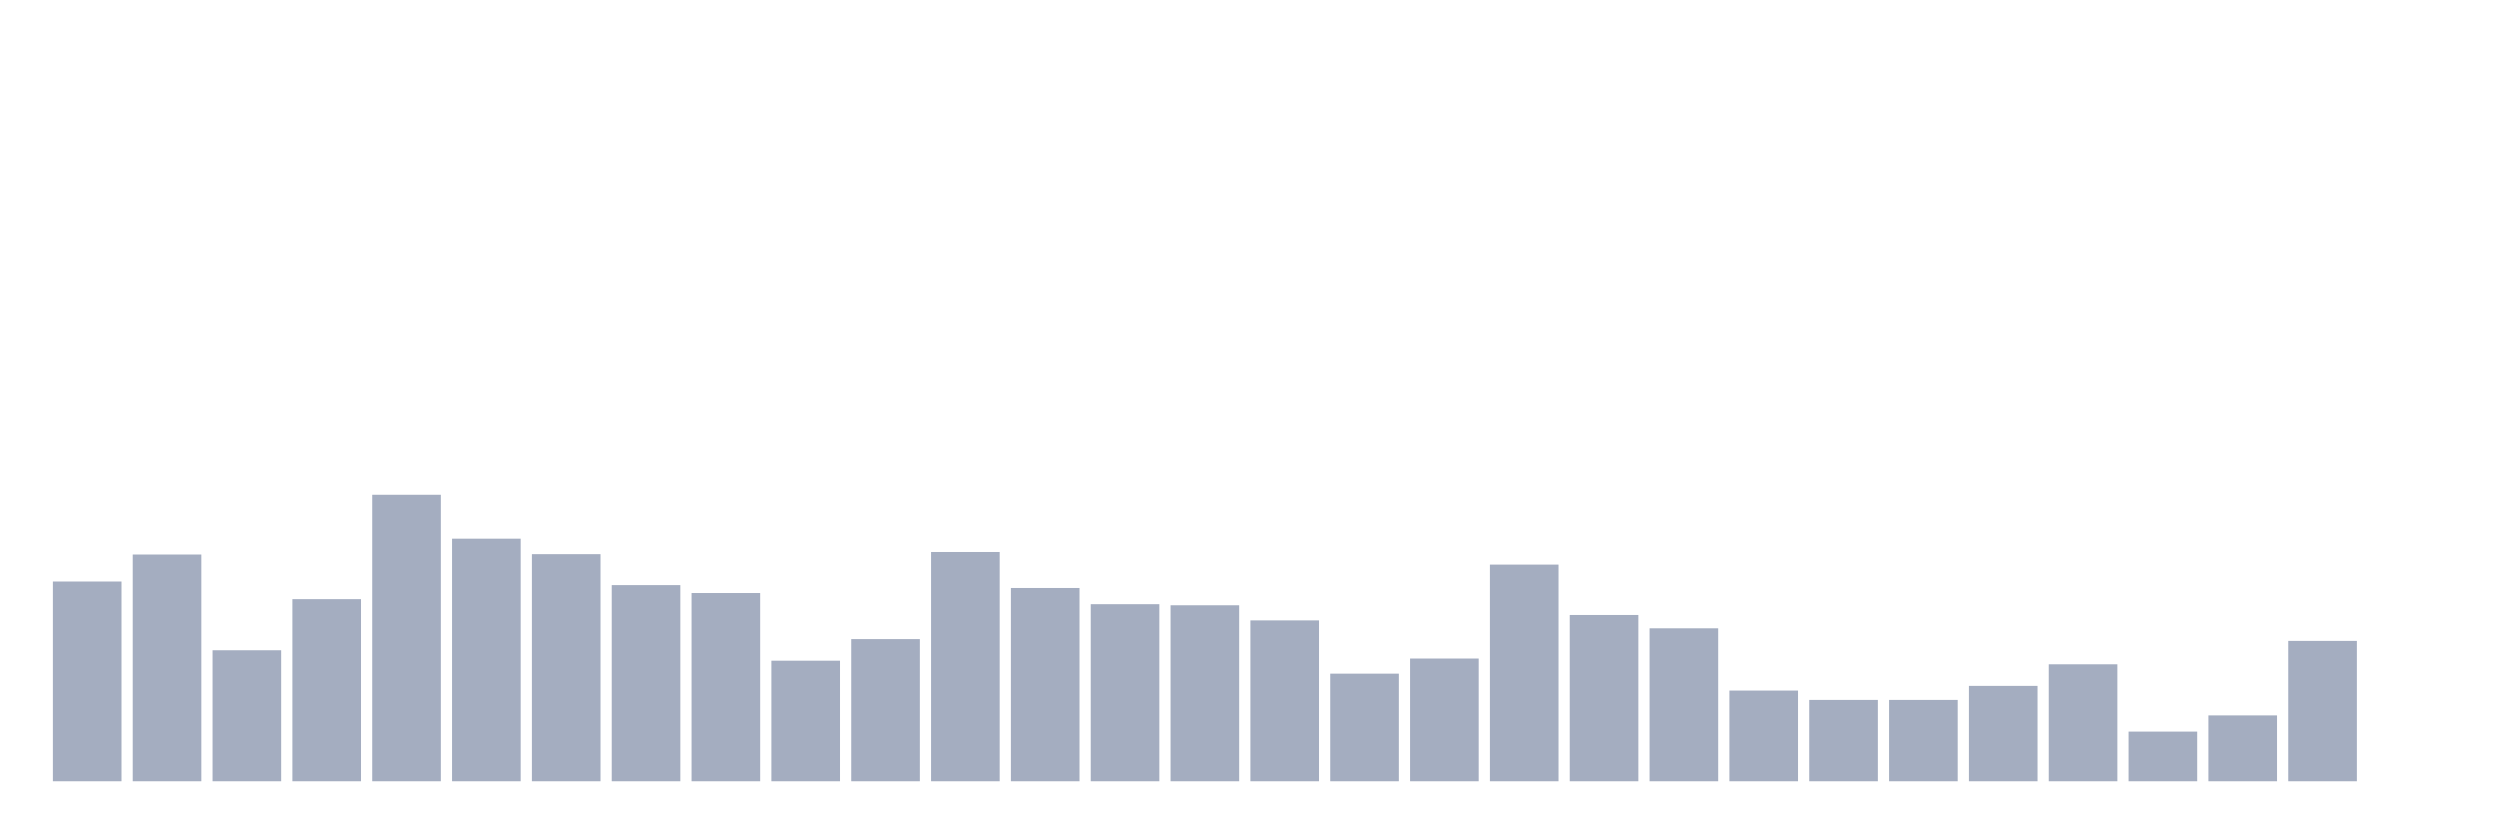 <svg xmlns="http://www.w3.org/2000/svg" viewBox="0 0 480 160"><g transform="translate(10,10)"><rect class="bar" x="0.153" width="13.175" y="101.649" height="38.351" fill="rgb(164,173,192)"></rect><rect class="bar" x="15.482" width="13.175" y="96.466" height="43.534" fill="rgb(164,173,192)"></rect><rect class="bar" x="30.81" width="13.175" y="114.847" height="25.153" fill="rgb(164,173,192)"></rect><rect class="bar" x="46.138" width="13.175" y="105.035" height="34.965" fill="rgb(164,173,192)"></rect><rect class="bar" x="61.466" width="13.175" y="84.995" height="55.005" fill="rgb(164,173,192)"></rect><rect class="bar" x="76.794" width="13.175" y="93.425" height="46.575" fill="rgb(164,173,192)"></rect><rect class="bar" x="92.123" width="13.175" y="96.397" height="43.603" fill="rgb(164,173,192)"></rect><rect class="bar" x="107.451" width="13.175" y="102.34" height="37.66" fill="rgb(164,173,192)"></rect><rect class="bar" x="122.779" width="13.175" y="103.86" height="36.14" fill="rgb(164,173,192)"></rect><rect class="bar" x="138.107" width="13.175" y="116.851" height="23.149" fill="rgb(164,173,192)"></rect><rect class="bar" x="153.436" width="13.175" y="112.705" height="27.295" fill="rgb(164,173,192)"></rect><rect class="bar" x="168.764" width="13.175" y="95.982" height="44.018" fill="rgb(164,173,192)"></rect><rect class="bar" x="184.092" width="13.175" y="102.892" height="37.108" fill="rgb(164,173,192)"></rect><rect class="bar" x="199.42" width="13.175" y="106.002" height="33.998" fill="rgb(164,173,192)"></rect><rect class="bar" x="214.748" width="13.175" y="106.209" height="33.791" fill="rgb(164,173,192)"></rect><rect class="bar" x="230.077" width="13.175" y="109.112" height="30.888" fill="rgb(164,173,192)"></rect><rect class="bar" x="245.405" width="13.175" y="119.339" height="20.661" fill="rgb(164,173,192)"></rect><rect class="bar" x="260.733" width="13.175" y="116.436" height="23.564" fill="rgb(164,173,192)"></rect><rect class="bar" x="276.061" width="13.175" y="98.401" height="41.599" fill="rgb(164,173,192)"></rect><rect class="bar" x="291.39" width="13.175" y="108.075" height="31.925" fill="rgb(164,173,192)"></rect><rect class="bar" x="306.718" width="13.175" y="110.632" height="29.368" fill="rgb(164,173,192)"></rect><rect class="bar" x="322.046" width="13.175" y="122.586" height="17.414" fill="rgb(164,173,192)"></rect><rect class="bar" x="337.374" width="13.175" y="124.383" height="15.617" fill="rgb(164,173,192)"></rect><rect class="bar" x="352.702" width="13.175" y="124.383" height="15.617" fill="rgb(164,173,192)"></rect><rect class="bar" x="368.031" width="13.175" y="121.688" height="18.312" fill="rgb(164,173,192)"></rect><rect class="bar" x="383.359" width="13.175" y="117.542" height="22.458" fill="rgb(164,173,192)"></rect><rect class="bar" x="398.687" width="13.175" y="130.464" height="9.536" fill="rgb(164,173,192)"></rect><rect class="bar" x="414.015" width="13.175" y="127.354" height="12.646" fill="rgb(164,173,192)"></rect><rect class="bar" x="429.344" width="13.175" y="113.05" height="26.95" fill="rgb(164,173,192)"></rect><rect class="bar" x="444.672" width="13.175" y="140" height="0" fill="rgb(164,173,192)"></rect></g></svg>
